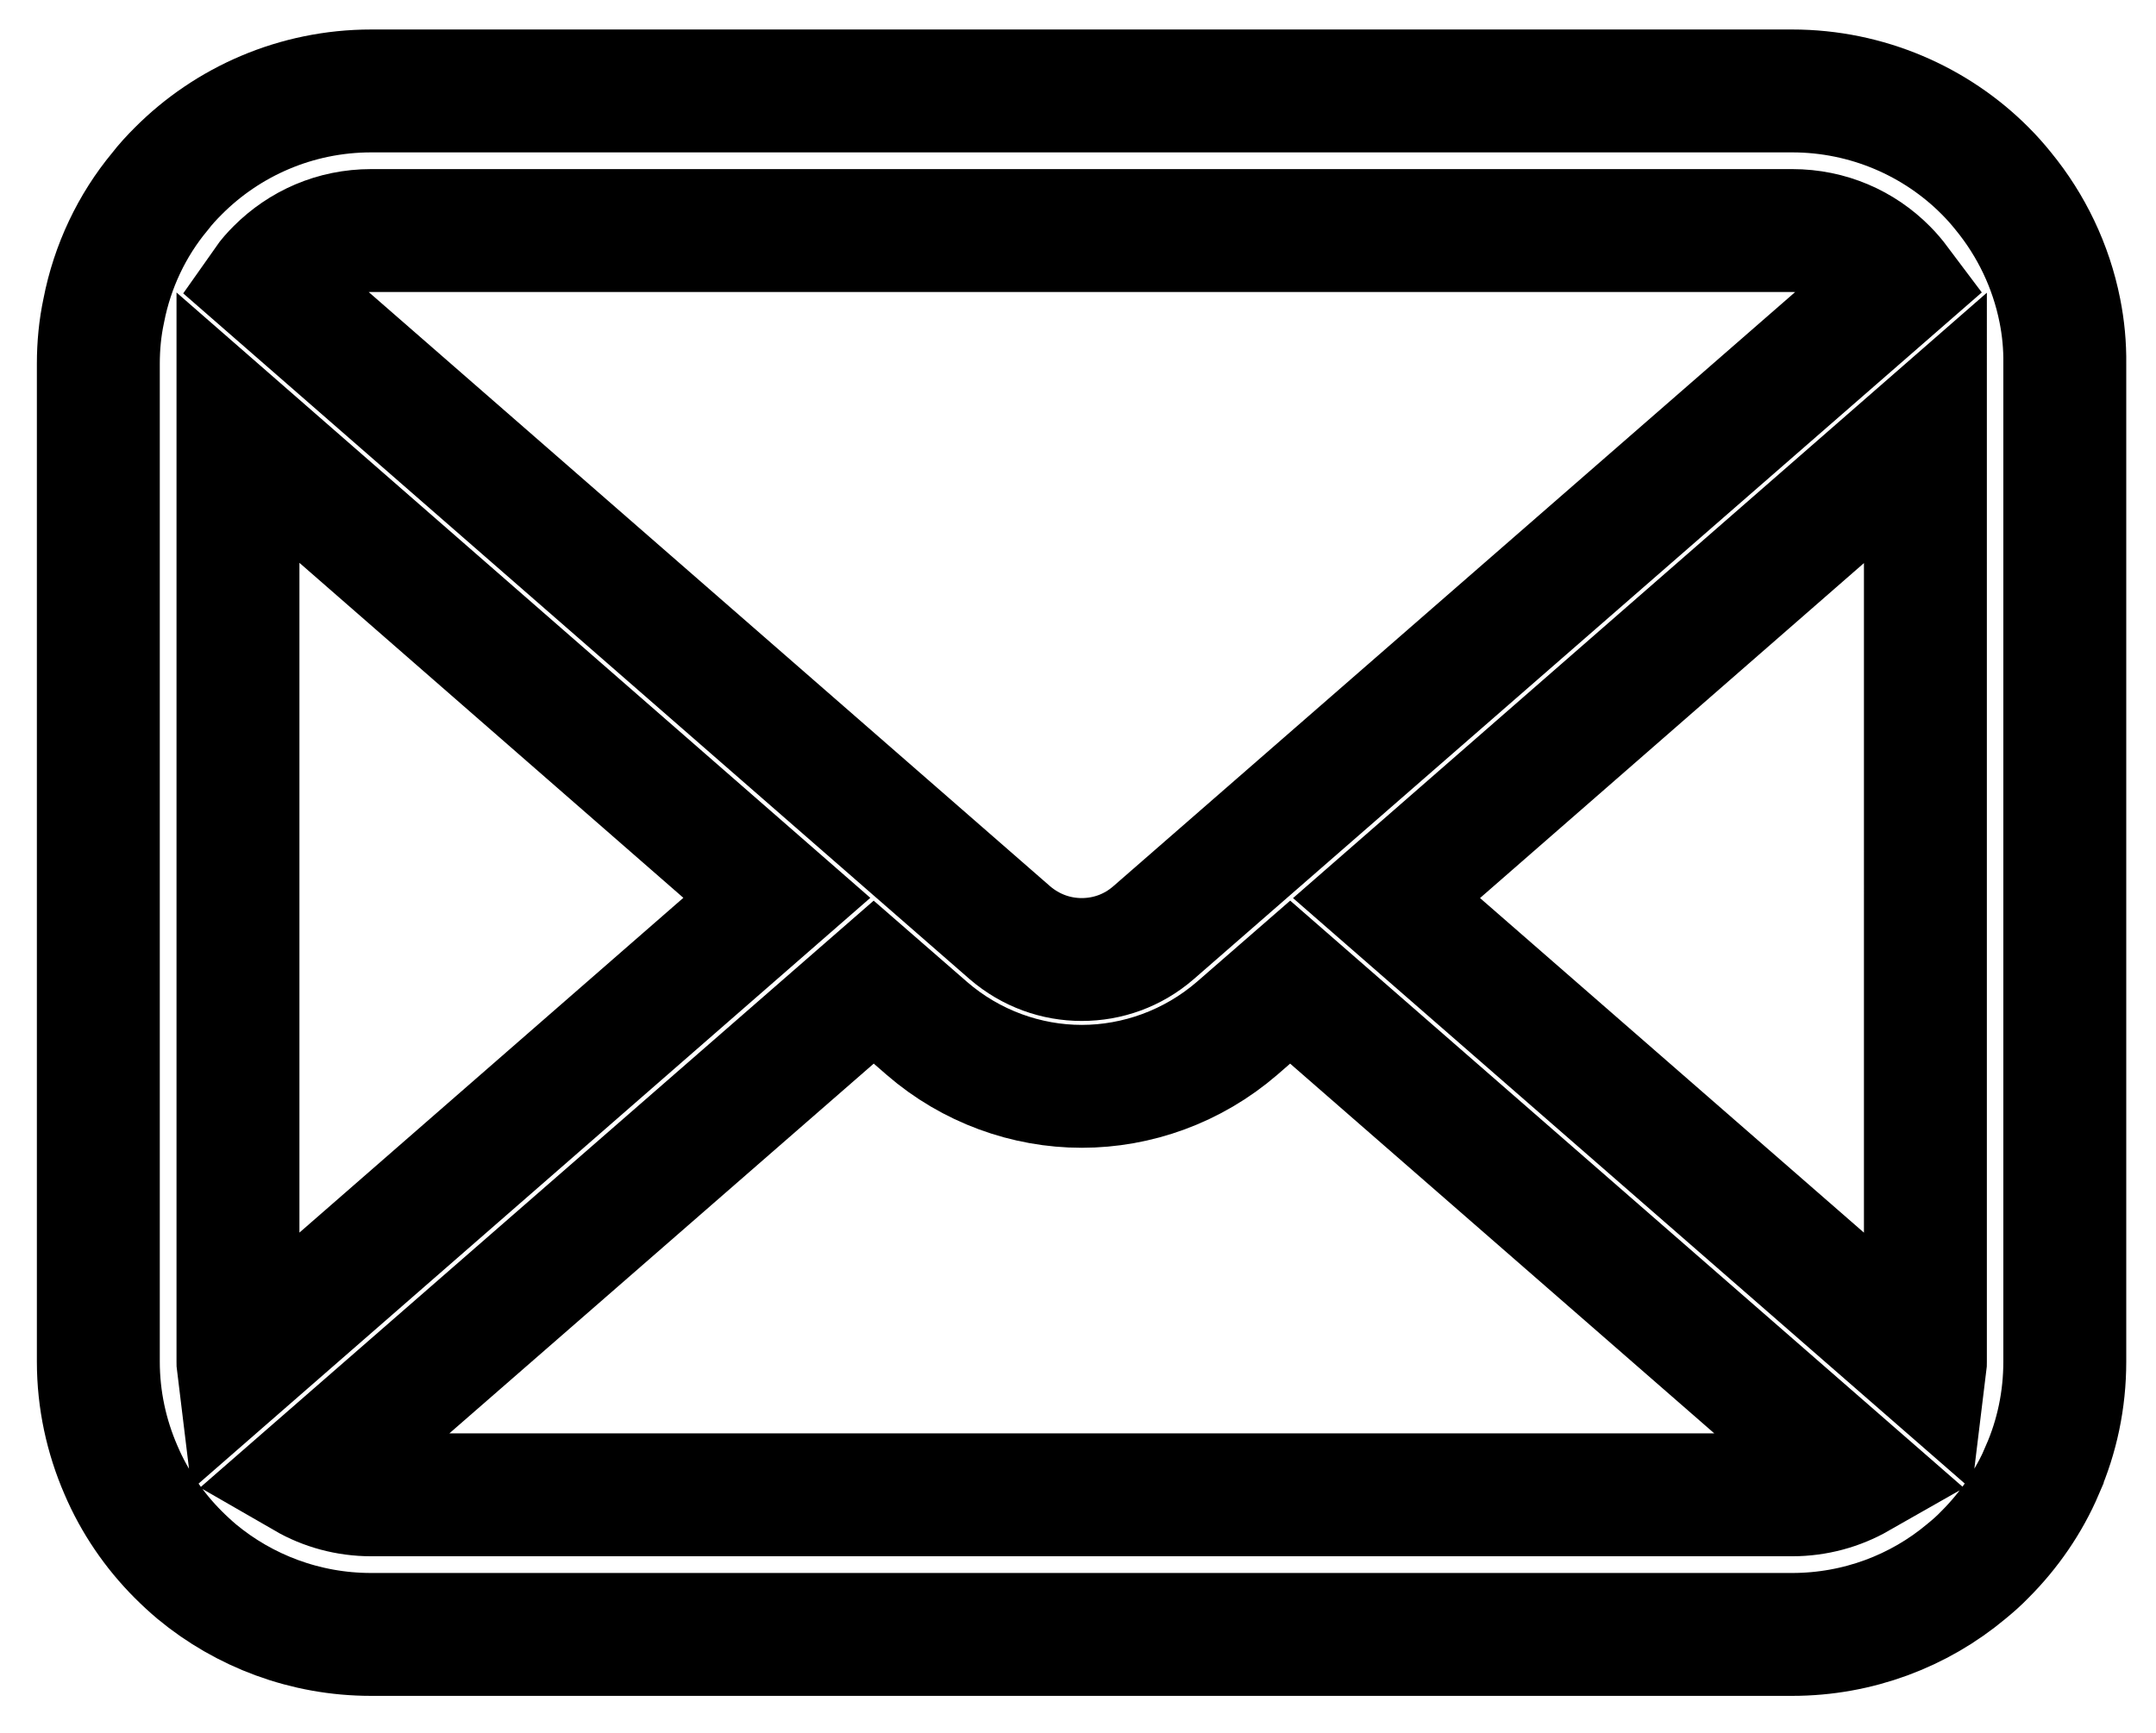 <?xml version="1.0" encoding="utf-8"?>
<!-- Generator: Adobe Illustrator 23.0.5, SVG Export Plug-In . SVG Version: 6.00 Build 0)  -->
<svg version="1.1" id="_x32_" xmlns="http://www.w3.org/2000/svg" xmlns:xlink="http://www.w3.org/1999/xlink" x="0px" y="0px"
	 viewBox="0 0 877 705" style="enable-background:new 0 0 877 705;" xml:space="preserve">
<style type="text/css">
	.st0{fill:none;stroke:#000000;stroke-width:50;stroke-miterlimit:10;}
</style>
<g>
	<path class="st0" d="M837.9,126.4c-3.6-18.2-11.7-34.8-22.9-48.5c-2.4-3-4.8-5.7-7.5-8.4C787.6,49.5,759.6,37,729,37H151
		c-30.6,0-58.5,12.5-78.5,32.6C69.8,72.3,67.3,75,65,78c-11.3,13.6-19.3,30.3-22.8,48.4c-1.5,7-2.2,14.3-2.2,21.6v406
		c0,15.6,3.3,30.5,9.2,44.1c5.5,12.9,13.5,24.6,23.3,34.4c2.5,2.5,5,4.8,7.6,7c19.2,15.9,44,25.5,70.8,25.5H729
		c26.8,0,51.7-9.6,70.8-25.6c2.7-2.2,5.2-4.4,7.6-6.9c9.8-9.8,17.9-21.5,23.4-34.4V598c5.9-13.5,9.1-28.4,9.1-44V148
		C840,140.7,839.3,133.4,837.9,126.4z M112.7,109.7c9.9-9.9,23.2-15.9,38.3-15.9h578c15.1,0,28.5,6,38.3,15.9
		c1.8,1.8,3.4,3.7,4.9,5.7l-303,264.1c-8.4,7.3-18.7,10.9-29.2,10.9c-10.4,0-20.7-3.6-29.2-10.9L107.9,115.3
		C109.3,113.3,110.9,111.5,112.7,109.7z M96.8,554V174L316,365.3L96.9,556.4C96.8,555.6,96.8,554.8,96.8,554z M729,608.2H151
		c-9.8,0-19-2.6-26.8-7.1l231.2-201.5l21.6,18.8c18,15.6,40.6,23.6,63,23.6c22.5,0,45.1-8,63.2-23.6l21.6-18.8l231.1,201.5
		C748,605.6,738.8,608.2,729,608.2z M783.2,554c0,0.8,0,1.6-0.1,2.4L564,365.4l219.2-191.3V554z"/>
</g>
</svg>
